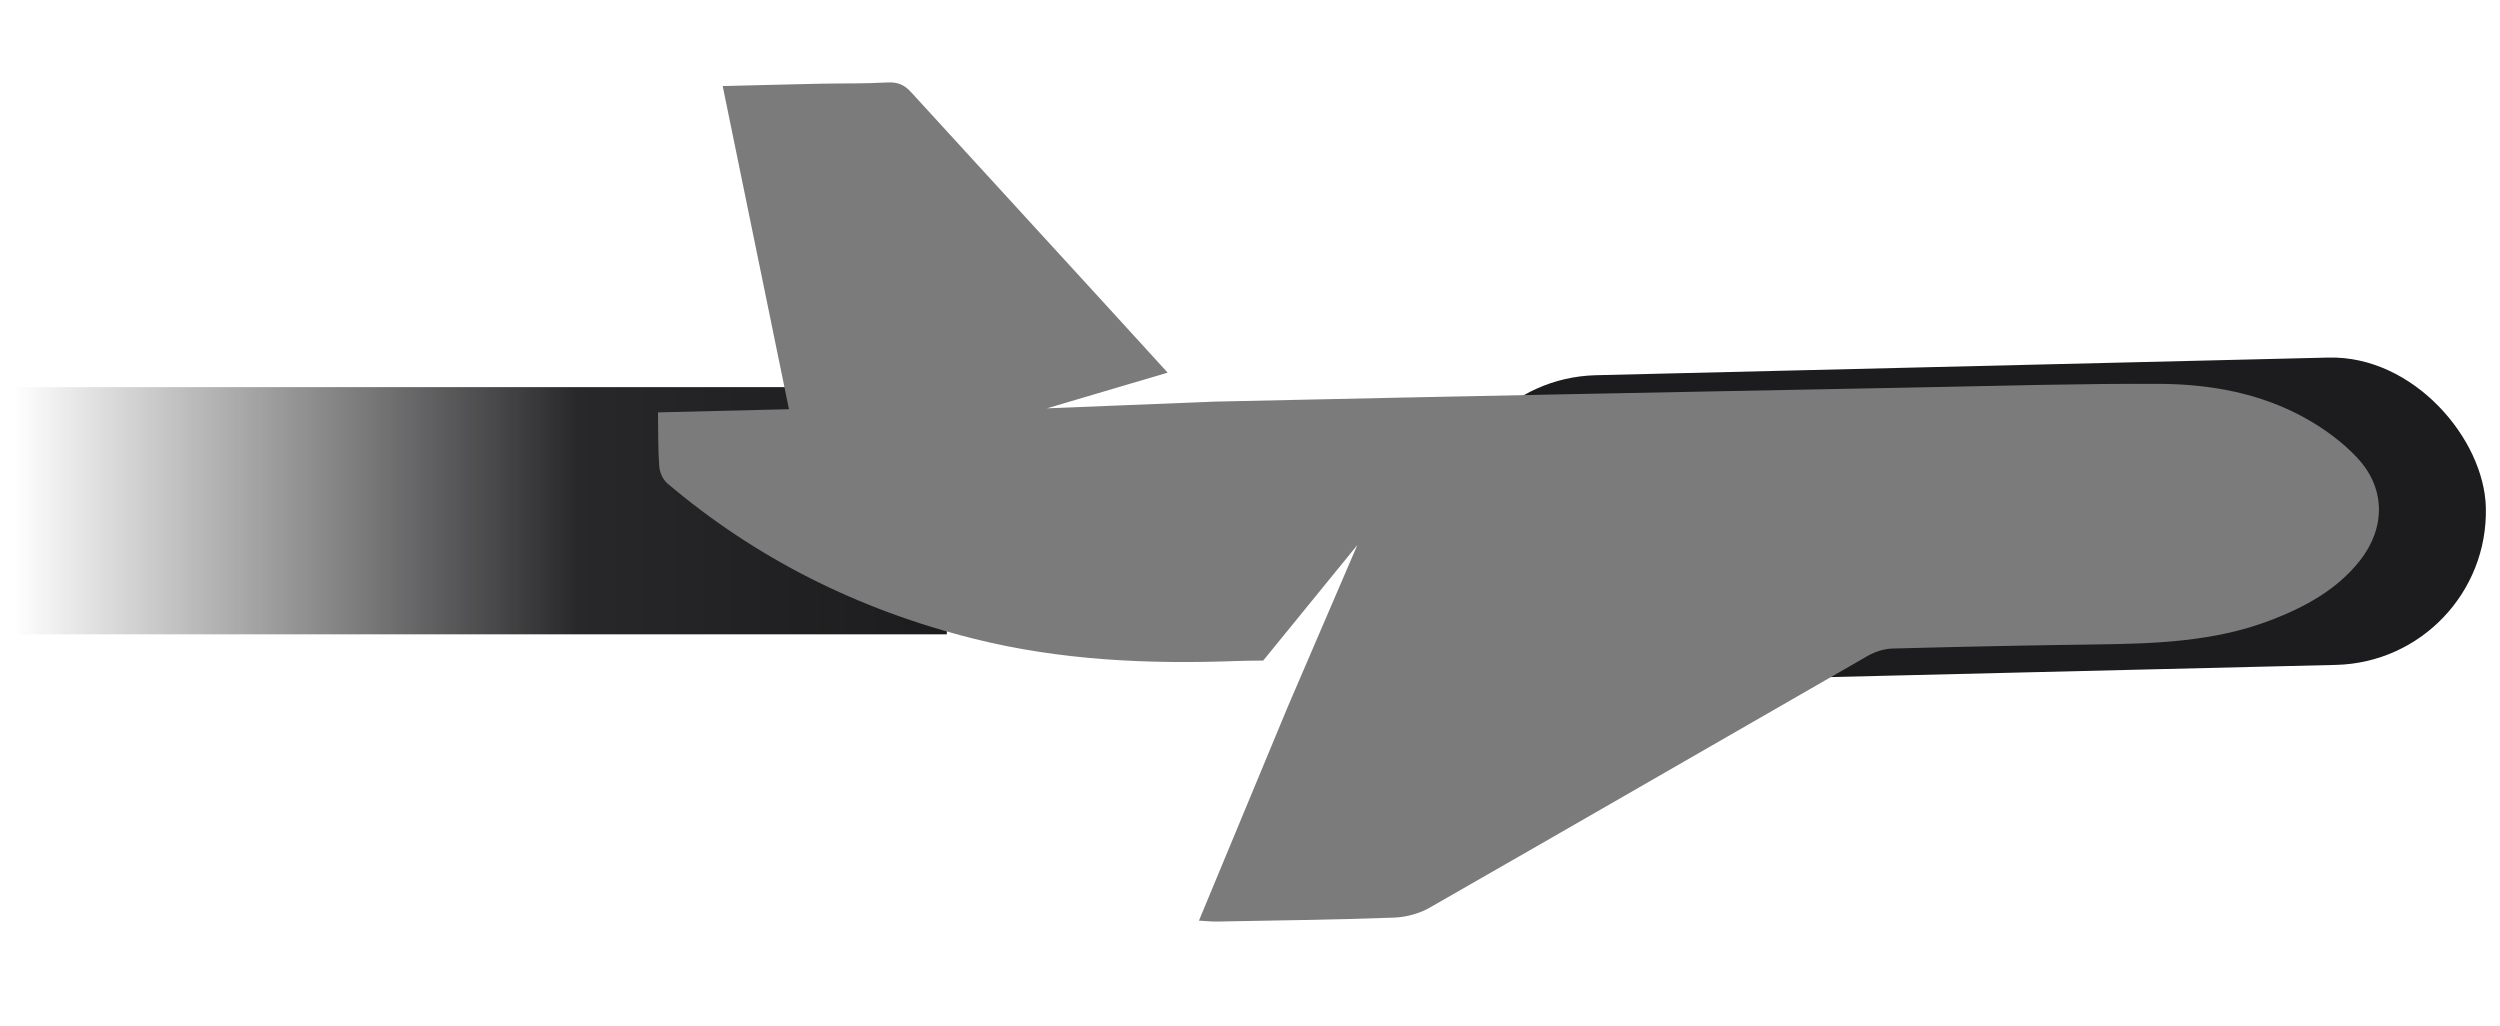 <svg width="536" height="220" viewBox="0 0 536 220" fill="none" xmlns="http://www.w3.org/2000/svg">
<g clip-path="url(#clip0_1595_151)">
<rect x="-72" y="83" width="275" height="53" fill="url(#paint0_linear_1595_151)"/>
<rect x="309.239" y="81.239" width="223" height="65.912" rx="32.956" transform="rotate(-1.38 309.239 81.239)" fill="#1C1C1E"/>
<path d="M505.466 98.221C502.29 94.817 498.255 91.839 494.025 89.52C484.599 84.326 473.93 82.352 463.044 82.3C446.398 82.218 429.752 82.703 413.108 83.022C362.461 83.992 311.793 84.969 261.144 86.091C261.117 86.094 261.092 86.09 261.061 86.083L224.476 87.544L250.343 79.895C232.067 59.818 213.659 39.83 195.35 19.777C193.913 18.193 192.51 17.554 190.206 17.681C185.428 17.956 180.629 17.846 175.839 17.947C168.98 18.09 162.103 18.279 154.944 18.453C159.714 41.704 164.396 64.521 169.153 87.734C159.529 87.965 150.305 88.189 141.071 88.415C141.148 92.611 141.058 96.325 141.345 99.997C141.436 101.251 142.095 102.795 143.081 103.633C161.963 119.645 183.897 130.723 208.844 136.954C227.313 141.573 246.138 142.43 265.154 141.72C267.003 141.646 268.962 141.656 270.828 141.629L291.013 116.857L276.075 151.588C269.692 166.967 263.395 182.123 257.053 197.386C258.676 197.474 259.74 197.597 260.805 197.583C273.498 197.348 286.195 197.194 298.878 196.737C301.462 196.642 304.321 195.87 306.507 194.612C337.888 176.668 369.166 158.569 400.524 140.573C402.051 139.701 404.032 139.089 405.811 139.045C420.293 138.658 434.783 138.362 449.274 138.171C462.013 138.006 474.677 137.596 486.685 133.031C494.229 130.168 501.024 126.406 505.899 120.28C511.44 113.306 511.553 104.764 505.452 98.23L505.466 98.221Z" fill="#7B7B7C"/>
</g>
<defs>
<linearGradient id="paint0_linear_1595_151" x1="203" y1="110" x2="-35.047" y2="110" gradientUnits="userSpaceOnUse">
<stop stop-color="#1C1C1E"/>
<stop offset="0.33" stop-color="#1C1C1E" stop-opacity="0.95"/>
<stop offset="0.84" stop-color="#1C1C1E" stop-opacity="0"/>
<stop offset="1" stop-color="#1C1C1E" stop-opacity="0"/>
</linearGradient>
<clipPath id="clip0_1595_151">
<rect width="536" height="220" fill="white"/>
</clipPath>
</defs>
</svg>
